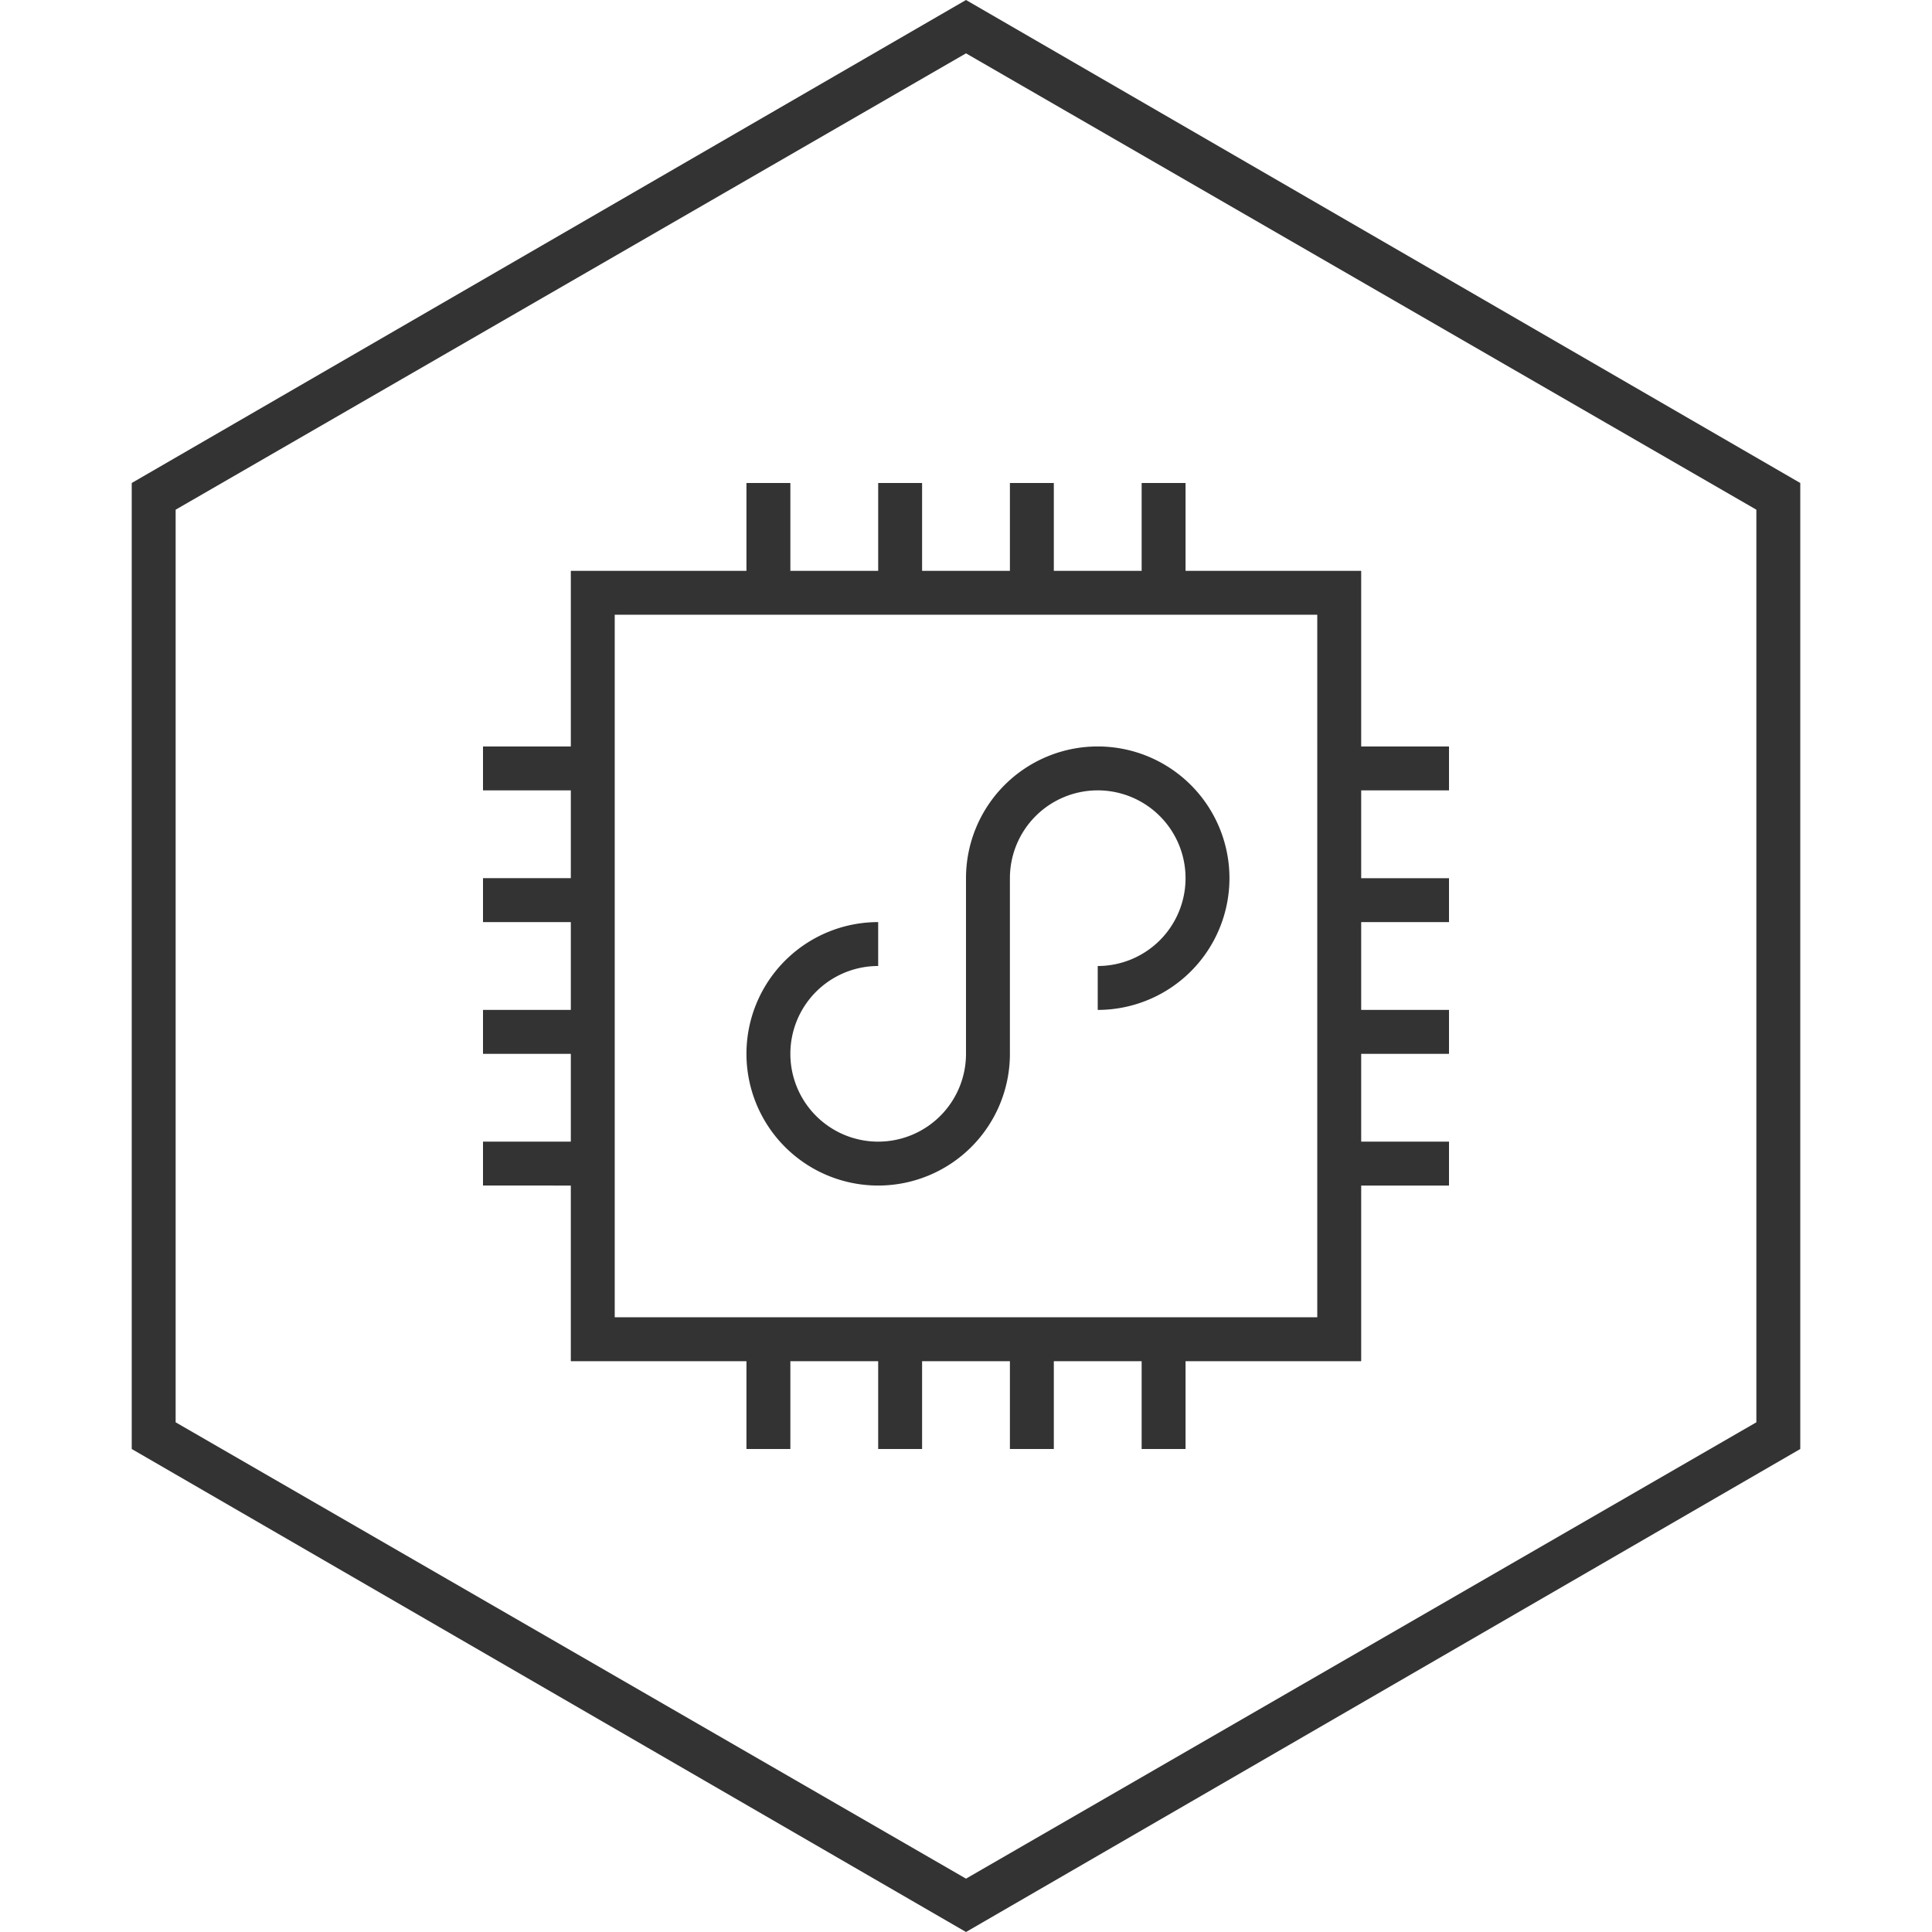<?xml version="1.0" standalone="no"?><!DOCTYPE svg PUBLIC "-//W3C//DTD SVG 1.1//EN" "http://www.w3.org/Graphics/SVG/1.1/DTD/svg11.dtd">
<svg t="1576036317594" class="icon" viewBox="0 0 1024 1024" version="1.1" xmlns="http://www.w3.org/2000/svg" p-id="8606"
     width="200" height="200"><defs><style type="text/css"></style></defs><path d="M535.273 465.455v93.091a69.818 69.818 0 1 1-69.818-69.818v23.273a46.545 46.545 0 1 0 46.545 46.545v-93.091a69.818 69.818 0 1 1 69.818 69.818v-23.273a46.545 46.545 0 1 0-46.545-46.545z m23.273-162.909h46.545v-46.545h23.273v46.545h93.091v93.091h46.545v23.273h-46.545v46.545h46.545v23.273h-46.545v46.545h46.545v23.273h-46.545v46.545h46.545v23.273h-46.545v93.091h-93.091v46.545h-23.273v-46.545h-46.545v46.545h-23.273v-46.545h-46.545v46.545h-23.273v-46.545h-46.545v46.545h-23.273v-46.545h-93.091v-93.091H256v-23.273h46.545v-46.545H256v-23.273h46.545v-46.545H256v-23.273h46.545v-46.545H256v-23.273h46.545v-93.091h93.091v-46.545h23.273v46.545h46.545v-46.545h23.273v46.545h46.545v-46.545h23.273v46.545zM512 0l442.182 256v512L512 1024 69.818 768V256L512 0z m0 28.276L93.091 270.15v483.7l418.909 241.873 418.909-241.873V270.15L512 28.276zM325.818 325.818v372.364h372.364V325.818H325.818z" fill="#333333" p-id="8607"></path></svg>
